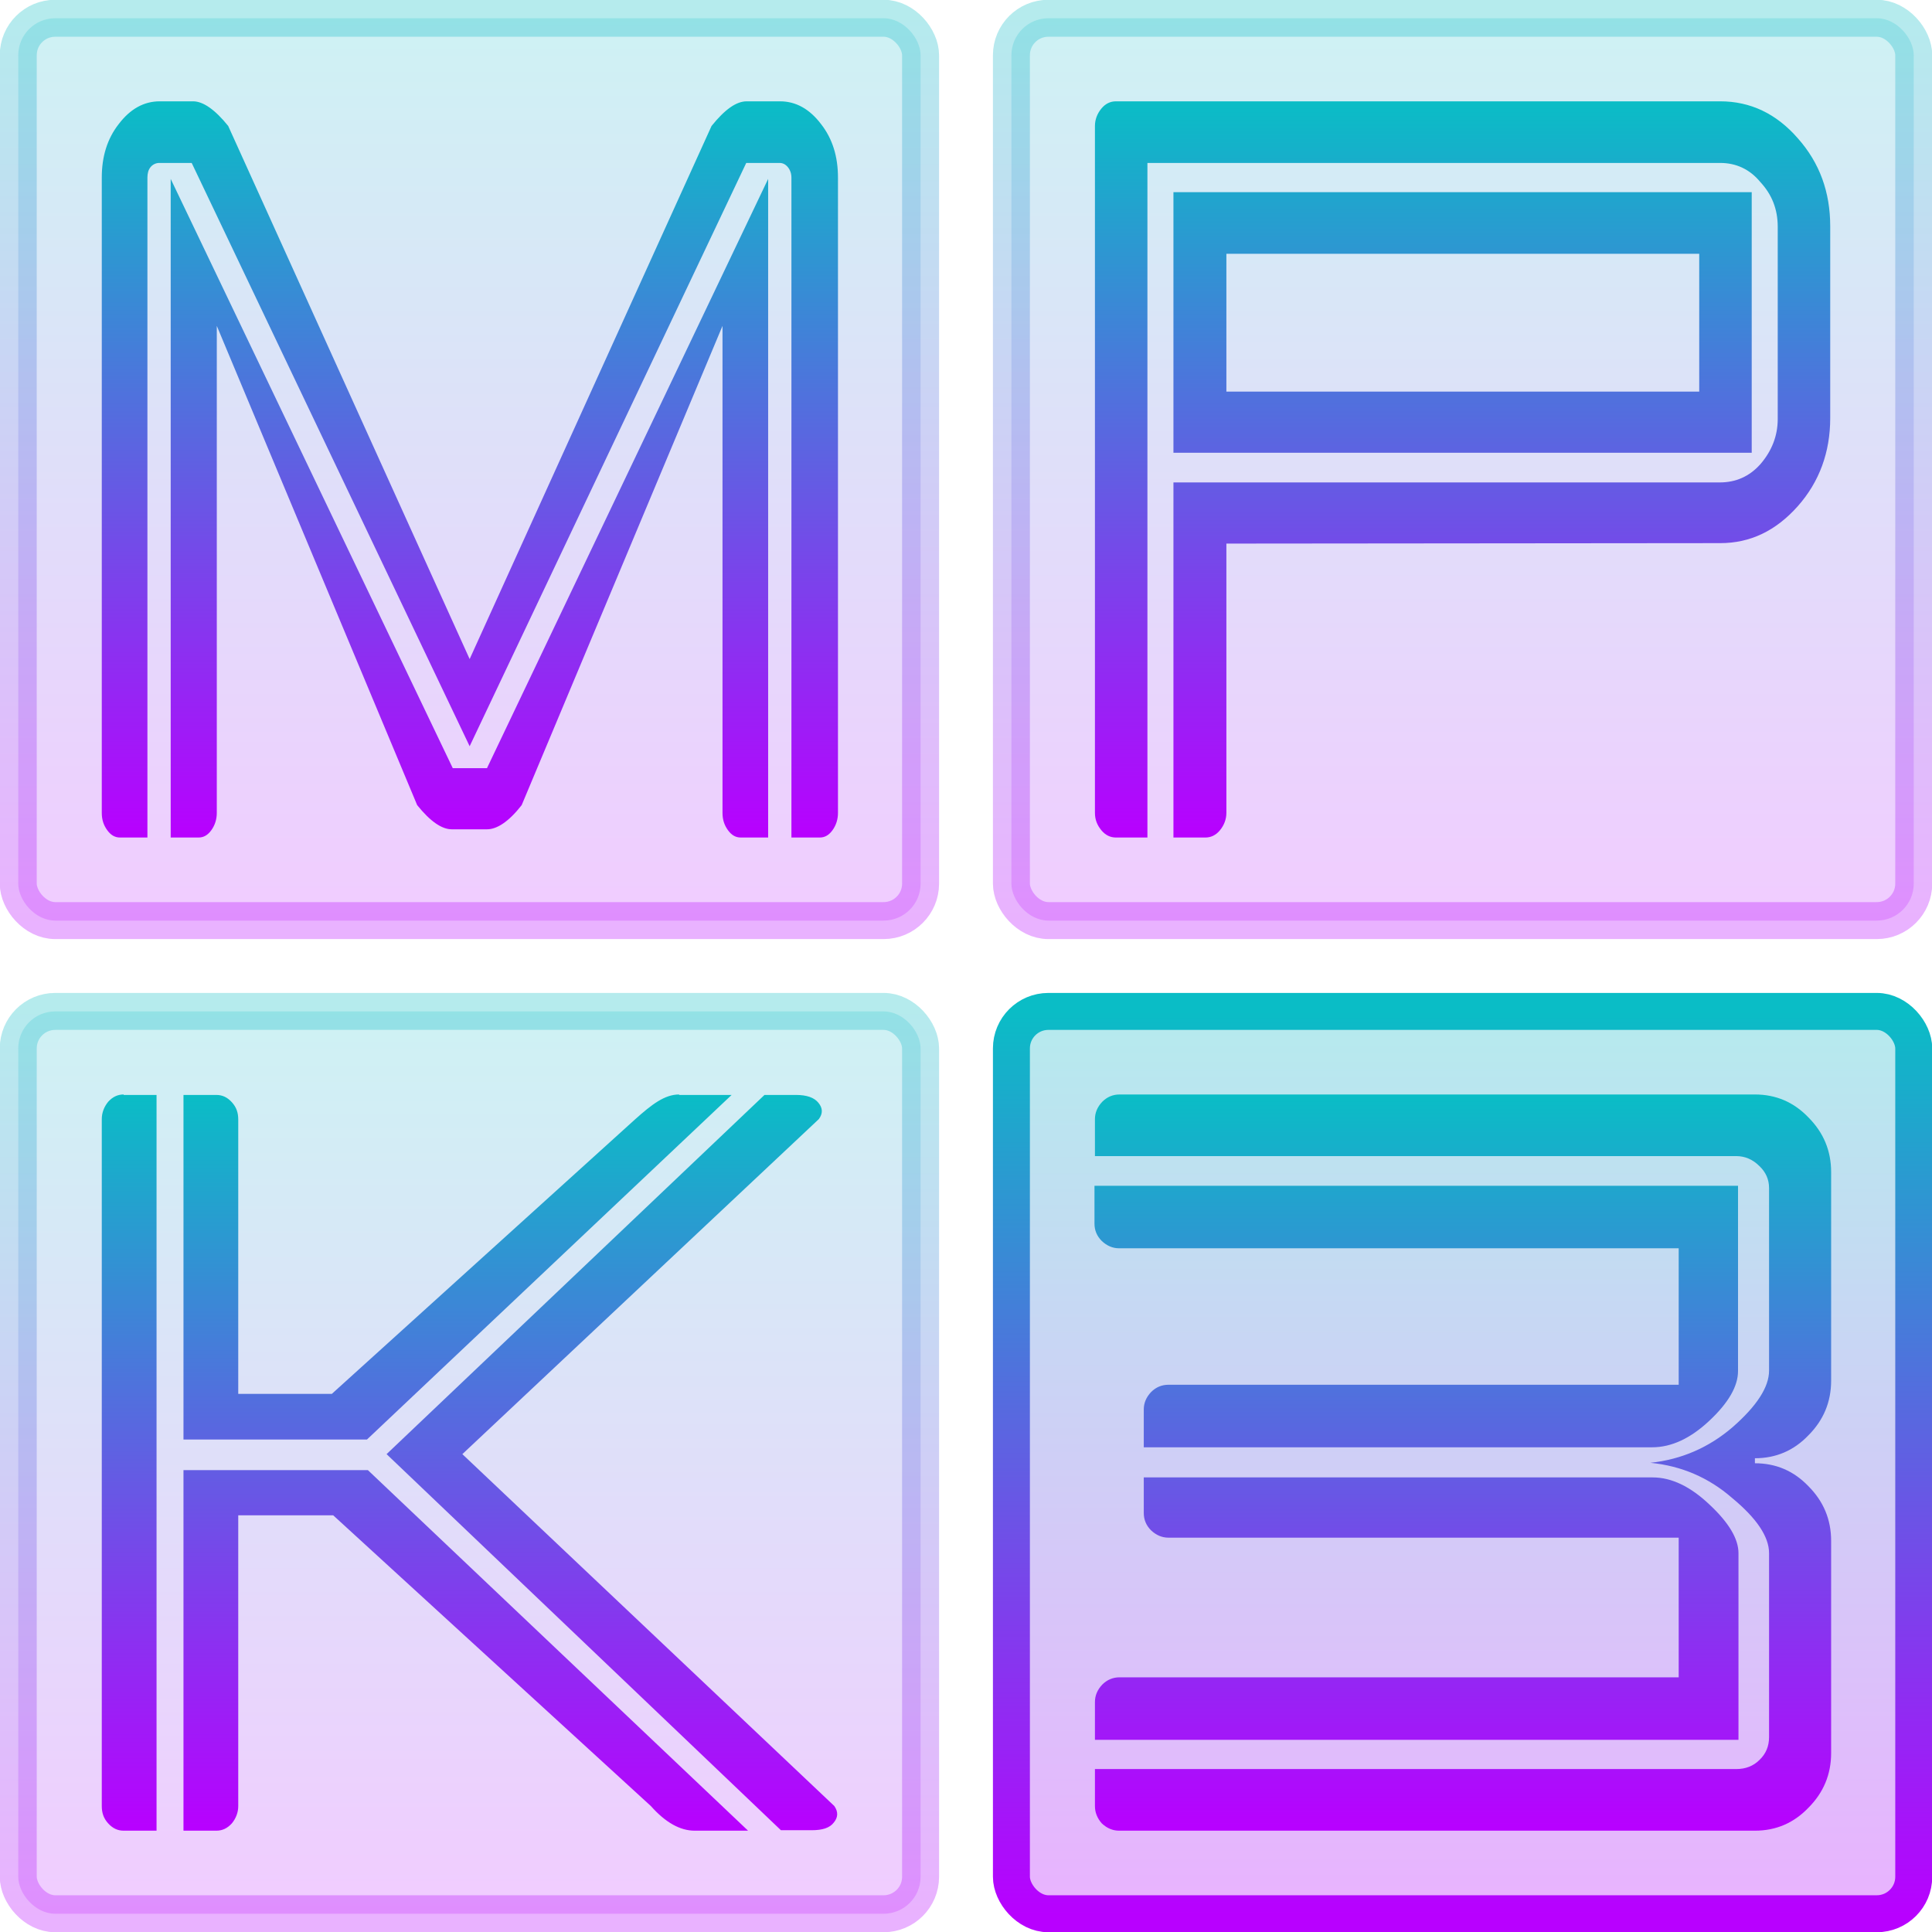 <?xml version="1.0" encoding="UTF-8" standalone="no"?>
<!-- Created with Inkscape (http://www.inkscape.org/) -->

<svg
   width="16"
   height="16"
   viewBox="0 0 4.233 4.233"
   version="1.1"
   id="svg1"
   xmlns:xlink="http://www.w3.org/1999/xlink"
   xmlns="http://www.w3.org/2000/svg"
   xmlns:svg="http://www.w3.org/2000/svg"
   xmlns:rdf="http://www.w3.org/1999/02/22-rdf-syntax-ns#"
   xmlns:cc="http://creativecommons.org/ns#"
   xmlns:dc="http://purl.org/dc/elements/1.1/">
  <defs>
   <style id="current-color-scheme" type="text/css">
   .ColorScheme-Text { color: #0abdc6; } .ColorScheme-Highlight { color:#5294e2; }
  </style>
  <linearGradient id="arrongin" x1="0%" x2="0%" y1="0%" y2="100%">
   <stop offset="0%" style="stop-color:#dd9b44; stop-opacity:1"/>
   <stop offset="100%" style="stop-color:#ad6c16; stop-opacity:1"/>
  </linearGradient>
  <linearGradient id="aurora" x1="0%" x2="0%" y1="0%" y2="100%">
   <stop offset="0%" style="stop-color:#09D4DF; stop-opacity:1"/>
   <stop offset="100%" style="stop-color:#9269F4; stop-opacity:1"/>
  </linearGradient>
  <linearGradient id="cyberneon" x1="0%" x2="0%" y1="0%" y2="100%">
    <stop offset="0" style="stop-color:#0abdc6; stop-opacity:1"/>
    <stop offset="1" style="stop-color:#ea00d9; stop-opacity:1"/>
  </linearGradient>
  <linearGradient id="fitdance" x1="0%" x2="0%" y1="0%" y2="100%">
   <stop offset="0%" style="stop-color:#1AD6AB; stop-opacity:1"/>
   <stop offset="100%" style="stop-color:#329DB6; stop-opacity:1"/>
  </linearGradient>
  <linearGradient id="oomox" x1="0%" x2="0%" y1="0%" y2="100%">
   <stop offset="0%" style="stop-color:#0abdc6; stop-opacity:1"/>
   <stop offset="100%" style="stop-color:#b800ff; stop-opacity:1"/>
  </linearGradient>
  <linearGradient id="rainblue" x1="0%" x2="0%" y1="0%" y2="100%">
   <stop offset="0%" style="stop-color:#00F260; stop-opacity:1"/>
   <stop offset="100%" style="stop-color:#0575E6; stop-opacity:1"/>
  </linearGradient>
  <linearGradient id="sunrise" x1="0%" x2="0%" y1="0%" y2="100%">
   <stop offset="0%" style="stop-color: #FF8501; stop-opacity:1"/>
   <stop offset="100%" style="stop-color: #FFCB01; stop-opacity:1"/>
  </linearGradient>
  <linearGradient id="telinkrin" x1="0%" x2="0%" y1="0%" y2="100%">
   <stop offset="0%" style="stop-color: #b2ced6; stop-opacity:1"/>
   <stop offset="100%" style="stop-color: #6da5b7; stop-opacity:1"/>
  </linearGradient>
  <linearGradient id="60spsycho" x1="0%" x2="0%" y1="0%" y2="100%">
   <stop offset="0%" style="stop-color: #df5940; stop-opacity:1"/>
   <stop offset="25%" style="stop-color: #d8d15f; stop-opacity:1"/>
   <stop offset="50%" style="stop-color: #e9882a; stop-opacity:1"/>
   <stop offset="100%" style="stop-color: #279362; stop-opacity:1"/>
  </linearGradient>
  <linearGradient id="90ssummer" x1="0%" x2="0%" y1="0%" y2="100%">
   <stop offset="0%" style="stop-color: #f618c7; stop-opacity:1"/>
   <stop offset="20%" style="stop-color: #94ffab; stop-opacity:1"/>
   <stop offset="50%" style="stop-color: #fbfd54; stop-opacity:1"/>
   <stop offset="100%" style="stop-color: #0f83ae; stop-opacity:1"/>
  </linearGradient>
 </defs>
  <rect
     style="stroke-opacity:0.3;fill-opacity:0.2;fill:url(#oomox);stroke:url(#oomox);stroke-width:0.081;stroke-dasharray:none"
     id="rect1"
     class="ColorScheme-Text"
     width="1.977"
     height="1.977"
     x="0.04"
     y="0.04"
     ry="0.081"
     rx="0.081" />
  <rect
     style="stroke-opacity:0.3;fill-opacity:0.2;fill:url(#oomox);stroke:url(#oomox);stroke-width:0.081;stroke-dasharray:none"
     id="rect1-2"
     class="ColorScheme-Text"
     width="1.977"
     height="1.977"
     x="0.04"
     y="2.216"
     ry="0.081"
     rx="0.081" />
  <rect
     style="stroke-opacity:0.3;fill-opacity:0.2;fill:url(#oomox);stroke:url(#oomox);stroke-width:0.081;stroke-dasharray:none"
     id="rect1-2-7"
     class="ColorScheme-Text"
     width="1.977"
     height="1.977"
     x="2.216"
     y="0.04"
     ry="0.081"
     rx="0.081" />
  <rect
     style="stroke-opacity:1;fill-opacity:0.3;fill:url(#oomox);stroke:url(#oomox);stroke-width:0.081;stroke-dasharray:none"
     id="rect1-5"
     class="ColorScheme-Text"
     width="1.977"
     height="1.977"
     x="2.216"
     y="2.216"
     ry="0.081"
     rx="0.081" />
  <path
     style="-inkscape-font-specification:'Ginza Display';fill:url(#oomox);stroke-width:0.044"
     d="M 1.708,0.357 H 1.635 L 1.029,1.635 0.42,0.357 h -0.071 c -0.007,0 -0.014,0.003 -0.019,0.009 -0.005,0.006 -0.007,0.014 -0.007,0.023 V 1.835 h -0.06 c -0.011,0 -0.02,-0.005 -0.028,-0.016 -0.008,-0.011 -0.012,-0.023 -0.012,-0.038 V 0.389 c 0,-0.046 0.012,-0.085 0.037,-0.117 0.025,-0.033 0.055,-0.05 0.09,-0.05 h 0.073 c 0.022,0 0.048,0.018 0.077,0.054 L 1.029,1.444 1.559,0.276 c 0.029,-0.036 0.054,-0.054 0.077,-0.054 h 0.073 c 0.035,0 0.065,0.017 0.09,0.05 0.025,0.032 0.037,0.071 0.037,0.117 V 1.781 c 0,0.014 -0.004,0.027 -0.012,0.038 -0.008,0.011 -0.017,0.016 -0.028,0.016 H 1.734 V 0.389 c 0,-0.009 -0.003,-0.017 -0.008,-0.023 -0.005,-0.006 -0.011,-0.009 -0.018,-0.009 z M 1.583,1.781 V 0.714 L 1.143,1.764 C 1.115,1.8 1.089,1.817 1.067,1.817 H 0.99 C 0.968,1.817 0.943,1.8 0.914,1.764 L 0.475,0.714 V 1.781 c 0,0.014 -0.004,0.027 -0.012,0.038 -0.008,0.011 -0.017,0.016 -0.028,0.016 H 0.374 V 0.392 L 0.992,1.683 h 0.075 L 1.683,0.392 V 1.835 h -0.06 c -0.011,0 -0.02,-0.005 -0.028,-0.016 -0.008,-0.011 -0.012,-0.023 -0.012,-0.038 z"
     id="text2"
     class="ColorScheme-Text"
     aria-label="M" />
  <path
     style="-inkscape-font-specification:'Ginza Display';fill:url(#oomox);stroke-width:0.047"
     d="M 2.571,0.421 H 3.838 V 0.992 H 2.571 Z M 2.687,1.191 v 0.59 c 0,0.014 -0.005,0.027 -0.014,0.038 -0.009,0.011 -0.02,0.016 -0.032,0.016 H 2.571 v -0.778 h 1.197 c 0.035,0 0.065,-0.013 0.089,-0.04 0.025,-0.029 0.038,-0.062 0.038,-0.099 V 0.497 c 0,-0.039 -0.013,-0.071 -0.038,-0.098 C 3.834,0.371 3.804,0.357 3.769,0.357 H 2.514 v 1.478 h -0.069 c -0.012,0 -0.023,-0.005 -0.032,-0.016 -0.009,-0.011 -0.014,-0.023 -0.014,-0.038 V 0.276 c 0,-0.014 0.005,-0.027 0.014,-0.038 0.009,-0.011 0.02,-0.016 0.032,-0.016 h 1.324 c 0.066,0 0.123,0.027 0.17,0.081 0.048,0.054 0.071,0.118 0.071,0.193 v 0.42 c 0,0.075 -0.024,0.14 -0.071,0.193 -0.048,0.054 -0.104,0.081 -0.17,0.081 z m 0,-0.333 H 3.723 V 0.556 H 2.687 Z"
     id="text2-6"
     class="ColorScheme-Text"
     aria-label="P" />
  <path
     style="-inkscape-font-specification:'Ginza Display';fill:url(#oomox);stroke-width:0.048"
     d="m 0.271,2.399 h 0.072 V 4.011 h -0.072 c -0.013,0 -0.024,-0.005 -0.034,-0.016 -0.01,-0.011 -0.014,-0.023 -0.014,-0.038 V 2.452 c 0,-0.014 0.005,-0.027 0.014,-0.038 0.01,-0.011 0.021,-0.016 0.034,-0.016 z M 0.474,4.011 h -0.072 V 3.221 h 0.404 L 1.639,4.011 H 1.522 c -0.032,0 -0.064,-0.018 -0.096,-0.054 L 0.73,3.32 H 0.522 v 0.637 c 0,0.014 -0.005,0.027 -0.014,0.038 -0.01,0.011 -0.021,0.016 -0.034,0.016 z M 1.488,2.399 H 1.603 L 0.804,3.154 H 0.402 V 2.399 h 0.072 c 0.013,0 0.024,0.005 0.034,0.016 0.01,0.011 0.014,0.023 0.014,0.038 V 3.054 H 0.727 L 1.392,2.452 c 0.036,-0.032 0.064,-0.054 0.096,-0.054 z M 0.847,3.186 1.675,2.399 h 0.069 c 0.024,0 0.04,0.006 0.049,0.017 0.01,0.012 0.01,0.024 0.001,0.036 L 1.013,3.186 1.828,3.957 c 0.009,0.013 0.008,0.025 -0.001,0.036 -0.009,0.012 -0.025,0.017 -0.049,0.017 H 1.711 Z"
     id="text3"
     class="ColorScheme-Text"
     aria-label="K" />
  <path
     style="-inkscape-font-specification:'Ginza Display';fill:url(#oomox);stroke-width:0.051"
     d="m 3.876,3.806 v -0.403 q 0,-0.054 -0.081,-0.121 Q 3.718,3.215 3.616,3.205 3.718,3.194 3.796,3.127 3.876,3.057 3.876,3.003 V 2.603 q 0,-0.028 -0.021,-0.048 Q 3.833,2.533 3.804,2.533 H 2.399 V 2.452 q 0,-0.021 0.016,-0.038 0.016,-0.016 0.038,-0.016 h 1.392 q 0.069,0 0.117,0.05 0.05,0.05 0.05,0.12 v 0.457 q 0,0.07 -0.05,0.12 -0.048,0.05 -0.117,0.05 v 0.011 q 0.069,0 0.117,0.05 0.05,0.05 0.05,0.12 V 3.841 q 0,0.07 -0.05,0.12 -0.048,0.05 -0.117,0.05 H 2.452 q -0.021,0 -0.038,-0.016 Q 2.399,3.978 2.399,3.957 V 3.876 h 1.405 q 0.031,0 0.051,-0.02 0.021,-0.02 0.021,-0.05 z M 3.678,3.369 H 2.56 q -0.021,0 -0.038,-0.016 -0.016,-0.016 -0.016,-0.038 V 3.237 h 1.115 q 0.062,0 0.125,0.06 0.063,0.059 0.063,0.106 V 3.812 H 2.399 V 3.729 q 0,-0.021 0.016,-0.038 0.016,-0.016 0.038,-0.016 h 1.225 z m 0,-0.634 H 2.452 q -0.021,0 -0.038,-0.016 -0.016,-0.016 -0.016,-0.038 v -0.083 h 1.41 v 0.406 q 0,0.05 -0.063,0.109 -0.062,0.058 -0.125,0.058 H 2.506 v -0.083 q 0,-0.021 0.016,-0.038 0.016,-0.016 0.038,-0.016 h 1.118 z"
     id="text4"
     class="ColorScheme-Text"
     aria-label="3" />
</svg>
